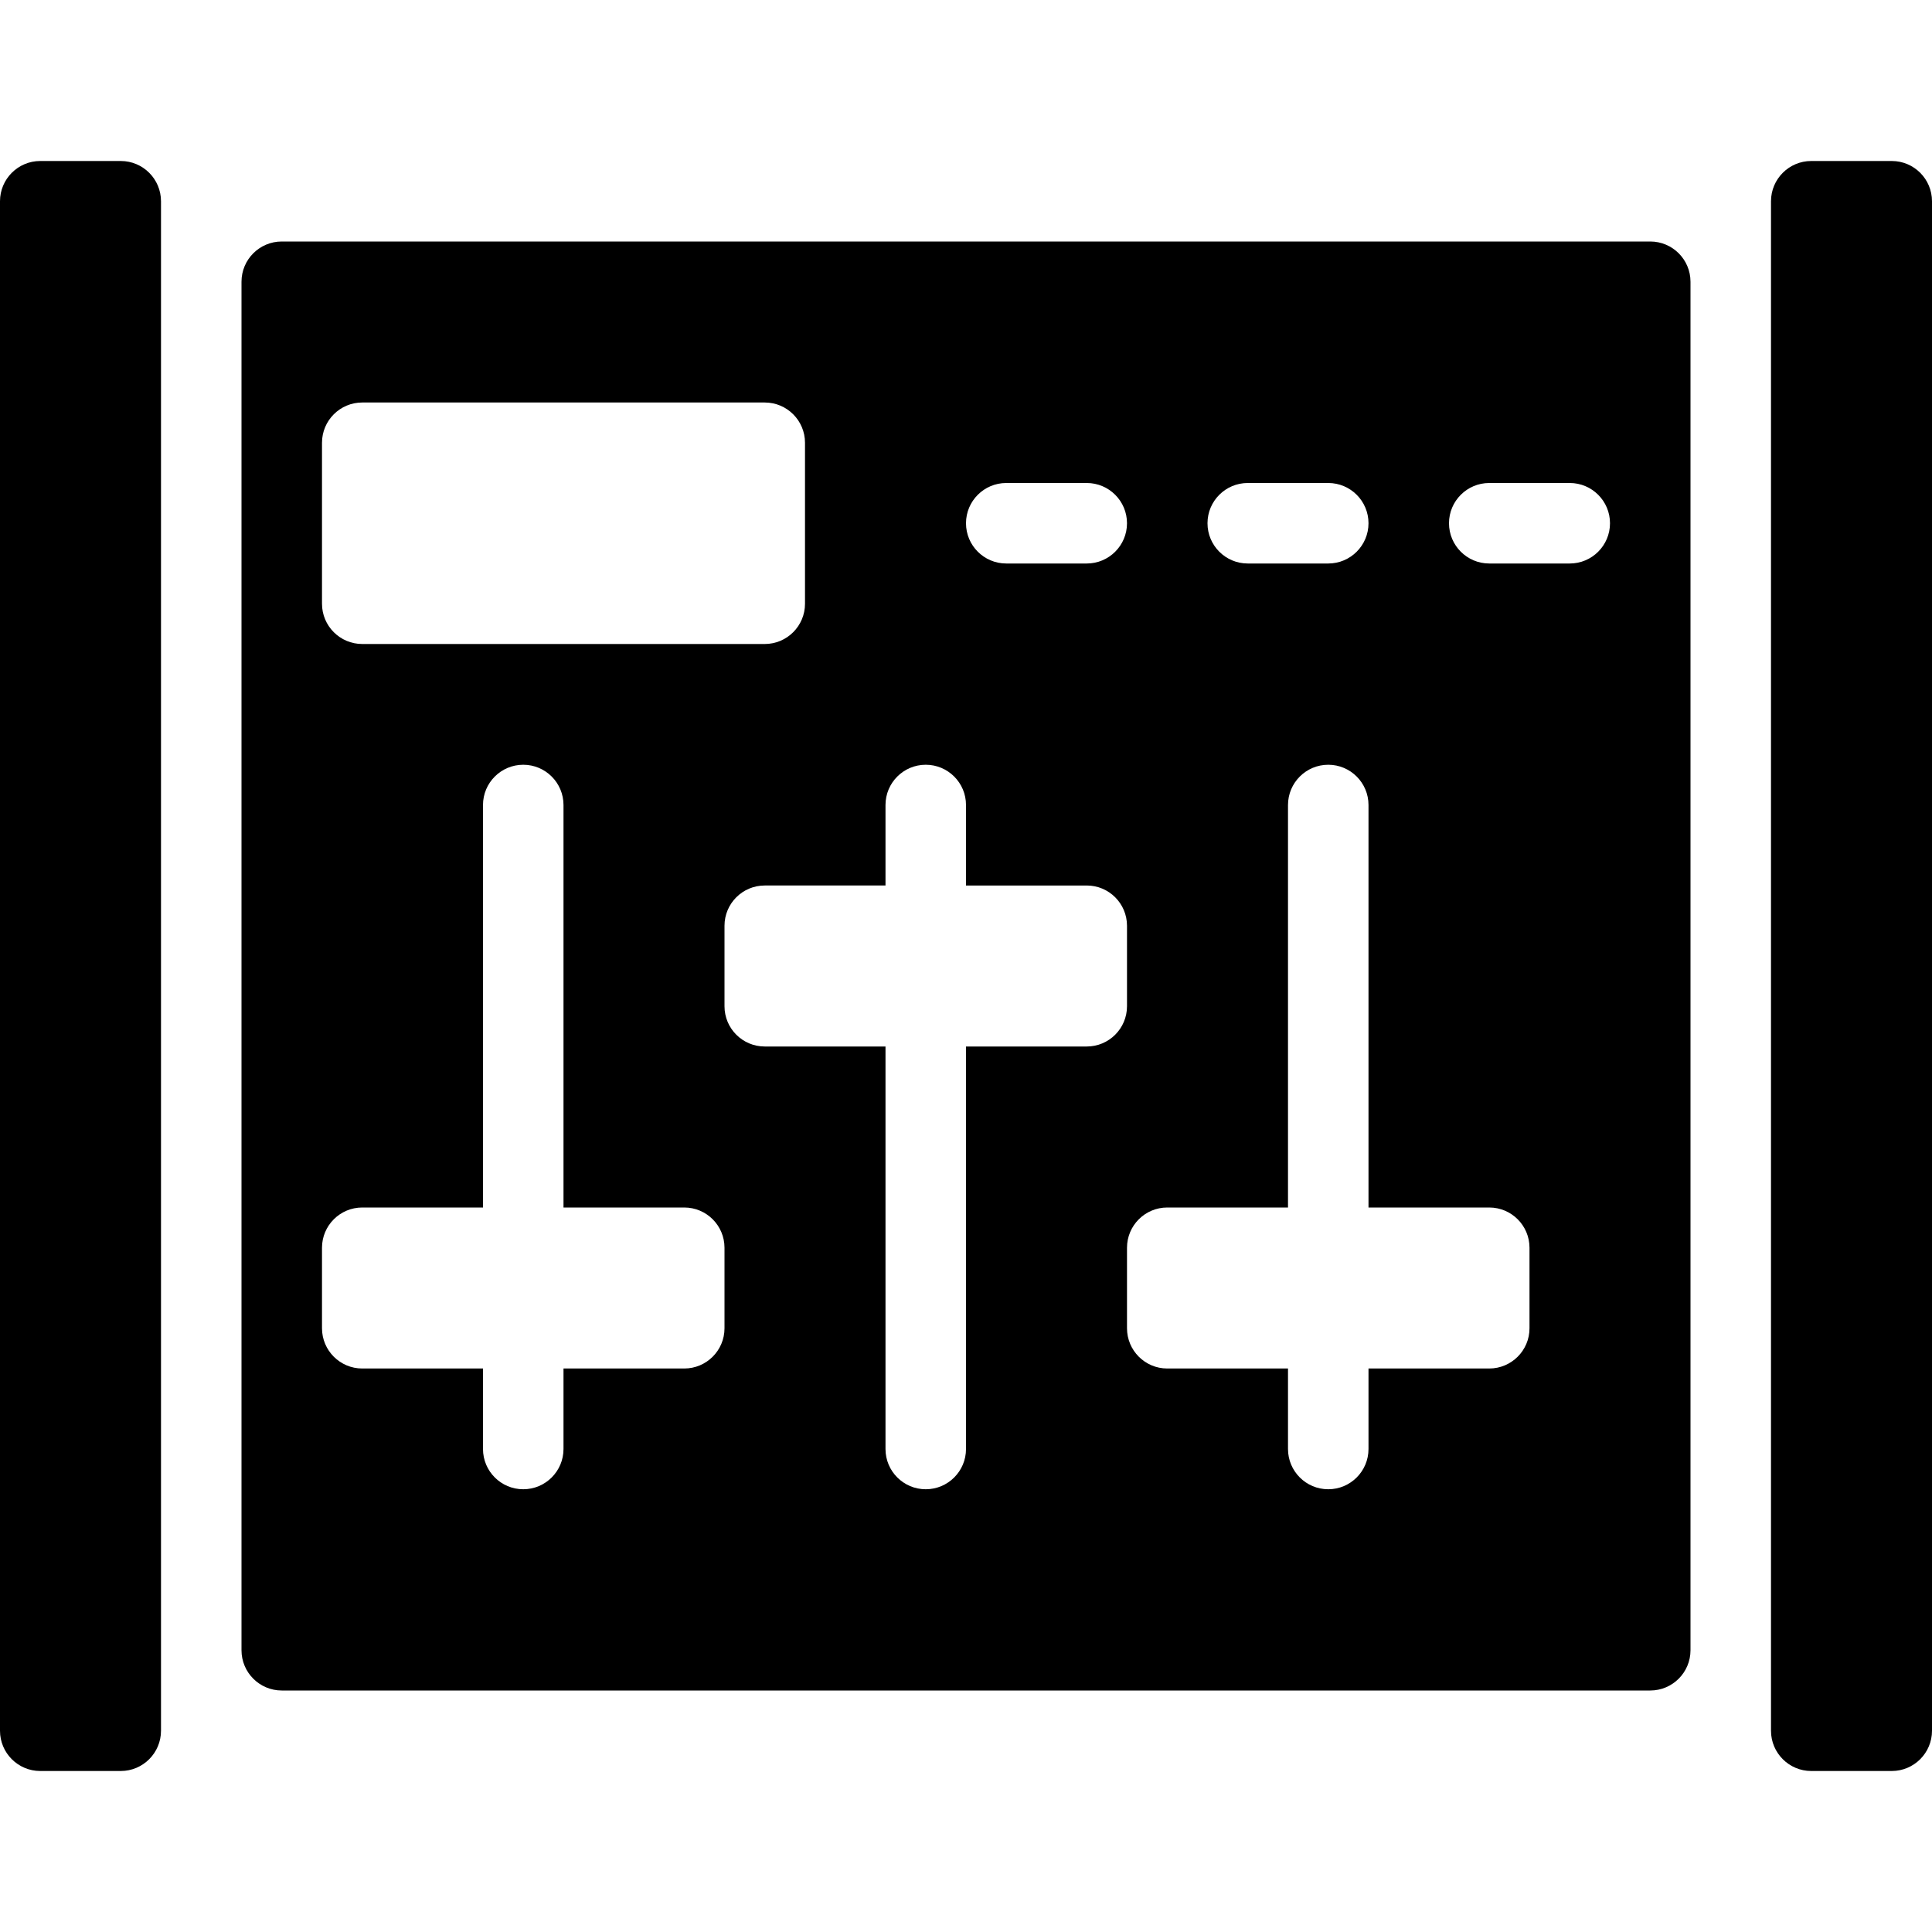 <?xml version="1.0" encoding="utf-8"?>
<!-- Generator: Adobe Illustrator 19.2.1, SVG Export Plug-In . SVG Version: 6.00 Build 0)  -->
<svg version="1.1" xmlns="http://www.w3.org/2000/svg" xmlns:xlink="http://www.w3.org/1999/xlink" x="0px" y="0px" width="24px"
	 height="24px" viewBox="0 0 24 24" enable-background="new 0 0 24 24" xml:space="preserve">
<g id="Filled_Icon">
	<g>
		<path d="M1.5,2h-1C0.224,2,0,2.224,0,2.5v19C0,21.776,0.224,22,0.5,22h1C1.776,22,2,21.776,2,21.5v-19C2,2.224,1.776,2,1.5,2z"/>
		<path d="M23.5,2h-1C22.224,2,22,2.224,22,2.5v19c0,0.276,0.224,0.5,0.5,0.5h1c0.276,0,0.5-0.224,0.5-0.5v-19
			C24,2.224,23.776,2,23.5,2z"/>
		<path d="M20.5,3h-17C3.224,3,3,3.224,3,3.5v17C3,20.776,3.224,21,3.5,21h17c0.276,0,0.5-0.224,0.5-0.5v-17
			C21,3.224,20.776,3,20.5,3z M15.5,6h1C16.776,6,17,6.224,17,6.5S16.776,7,16.5,7h-1C15.224,7,15,6.776,15,6.5S15.224,6,15.5,6z
			 M12.5,6h1C13.776,6,14,6.224,14,6.5S13.776,7,13.5,7h-1C12.224,7,12,6.776,12,6.5S12.224,6,12.5,6z M4,5.5C4,5.224,4.224,5,4.5,5
			h5C9.776,5,10,5.224,10,5.5v2C10,7.776,9.776,8,9.5,8h-5C4.224,8,4,7.776,4,7.5V5.5z M9,16.5C9,16.776,8.776,17,8.5,17H7v1
			c0,0.276-0.224,0.5-0.5,0.5S6,18.276,6,18v-1H4.5C4.224,17,4,16.776,4,16.5v-1C4,15.224,4.224,15,4.5,15H6v-5
			c0-0.276,0.224-0.5,0.5-0.5S7,9.724,7,10v5h1.5C8.776,15,9,15.224,9,15.5V16.5z M13.5,13H12v5c0,0.276-0.224,0.5-0.5,0.5
			S11,18.276,11,18v-5H9.5C9.224,13,9,12.776,9,12.5v-1C9,11.224,9.224,11,9.5,11H11v-1c0-0.276,0.224-0.5,0.5-0.5S12,9.724,12,10v1
			h1.5c0.276,0,0.5,0.224,0.5,0.5v1C14,12.776,13.776,13,13.5,13z M19,16.5c0,0.276-0.224,0.5-0.5,0.5H17v1
			c0,0.276-0.224,0.5-0.5,0.5S16,18.276,16,18v-1h-1.5c-0.276,0-0.5-0.224-0.5-0.5v-1c0-0.276,0.224-0.5,0.5-0.5H16v-5
			c0-0.276,0.224-0.5,0.5-0.5S17,9.724,17,10v5h1.5c0.276,0,0.5,0.224,0.5,0.5V16.5z M19.5,7h-1C18.224,7,18,6.776,18,6.5
			S18.224,6,18.5,6h1C19.776,6,20,6.224,20,6.5S19.776,7,19.5,7z"/>
	</g>
</g>
<g id="Invisible_Shape">
	<rect fill="none" width="24" height="24"/>
</g>
</svg>
